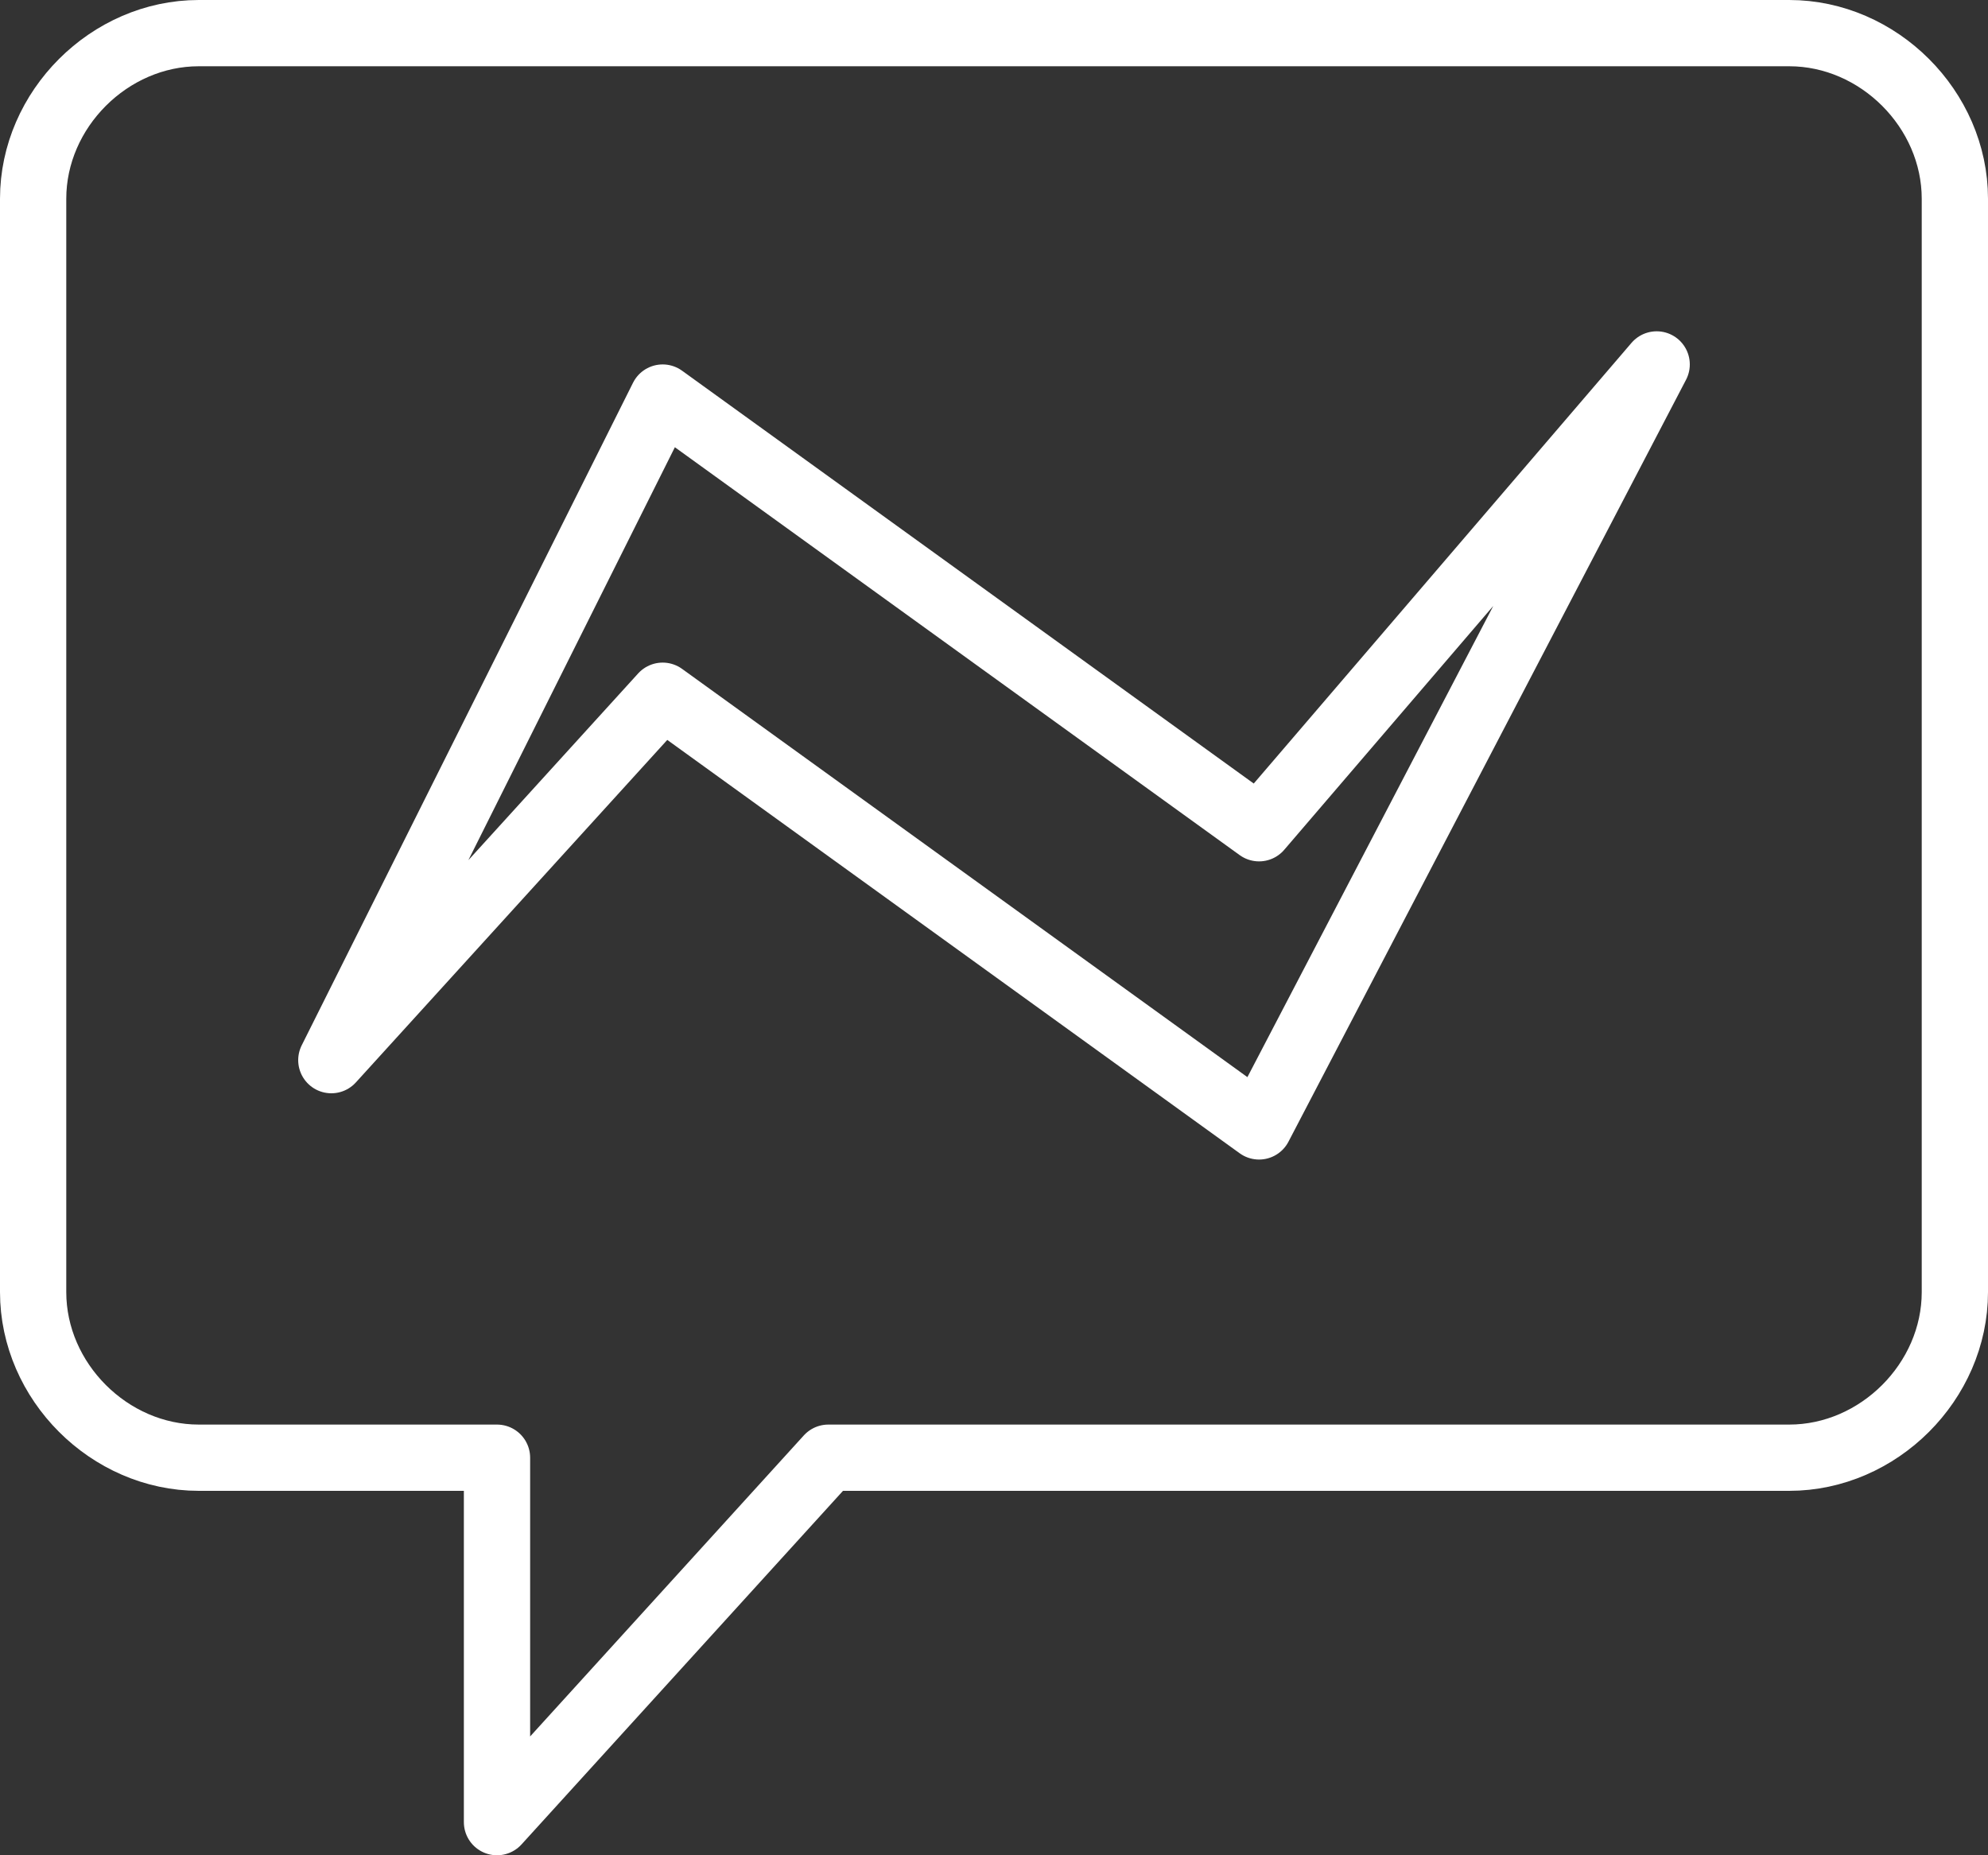 <?xml version="1.0" encoding="utf-8"?>
<!-- Generator: Adobe Illustrator 21.1.0, SVG Export Plug-In . SVG Version: 6.00 Build 0)  -->
<svg version="1.1" id="Layer_1" xmlns="http://www.w3.org/2000/svg" xmlns:xlink="http://www.w3.org/1999/xlink" x="0px" y="0px"
	 viewBox="0 0 60 56" style="enable-background:new 0 0 60 56;" xml:space="preserve">
<rect x="0" y="0" width="60" height="56" fill="#333333" stroke="none"/>
<style type="text/css">
	.st0{fill:none;stroke:#FFFFFF;stroke-width:2;stroke-linecap:round;stroke-linejoin:round;}
</style>
<title>37 - Facebook Messenger (communication, dialogue, discussion, outline)</title>
<desc>Created with Sketch.</desc>
<g id="Page-1">
	<g id="Icons" transform="translate(-480, -1081)">
		<g id="Facebook-Messenger" transform="translate(481, 1082)">
			<path id="Path" class="st0" d="M58,5v33c0,2.7-2.3,5-5,5H24L14,54V43H5c-2.7,0-5-2.3-5-5V5c0-2.7,2.3-5,5-5h48
				C55.7,0,58,2.3,58,5L58,5z"/>
			<polygon id="Path_1_" class="st0" points="9,31 19,11 37,24 49,10 37,33 19,20 			"/>
		</g>
	</g>
</g>
</svg>
